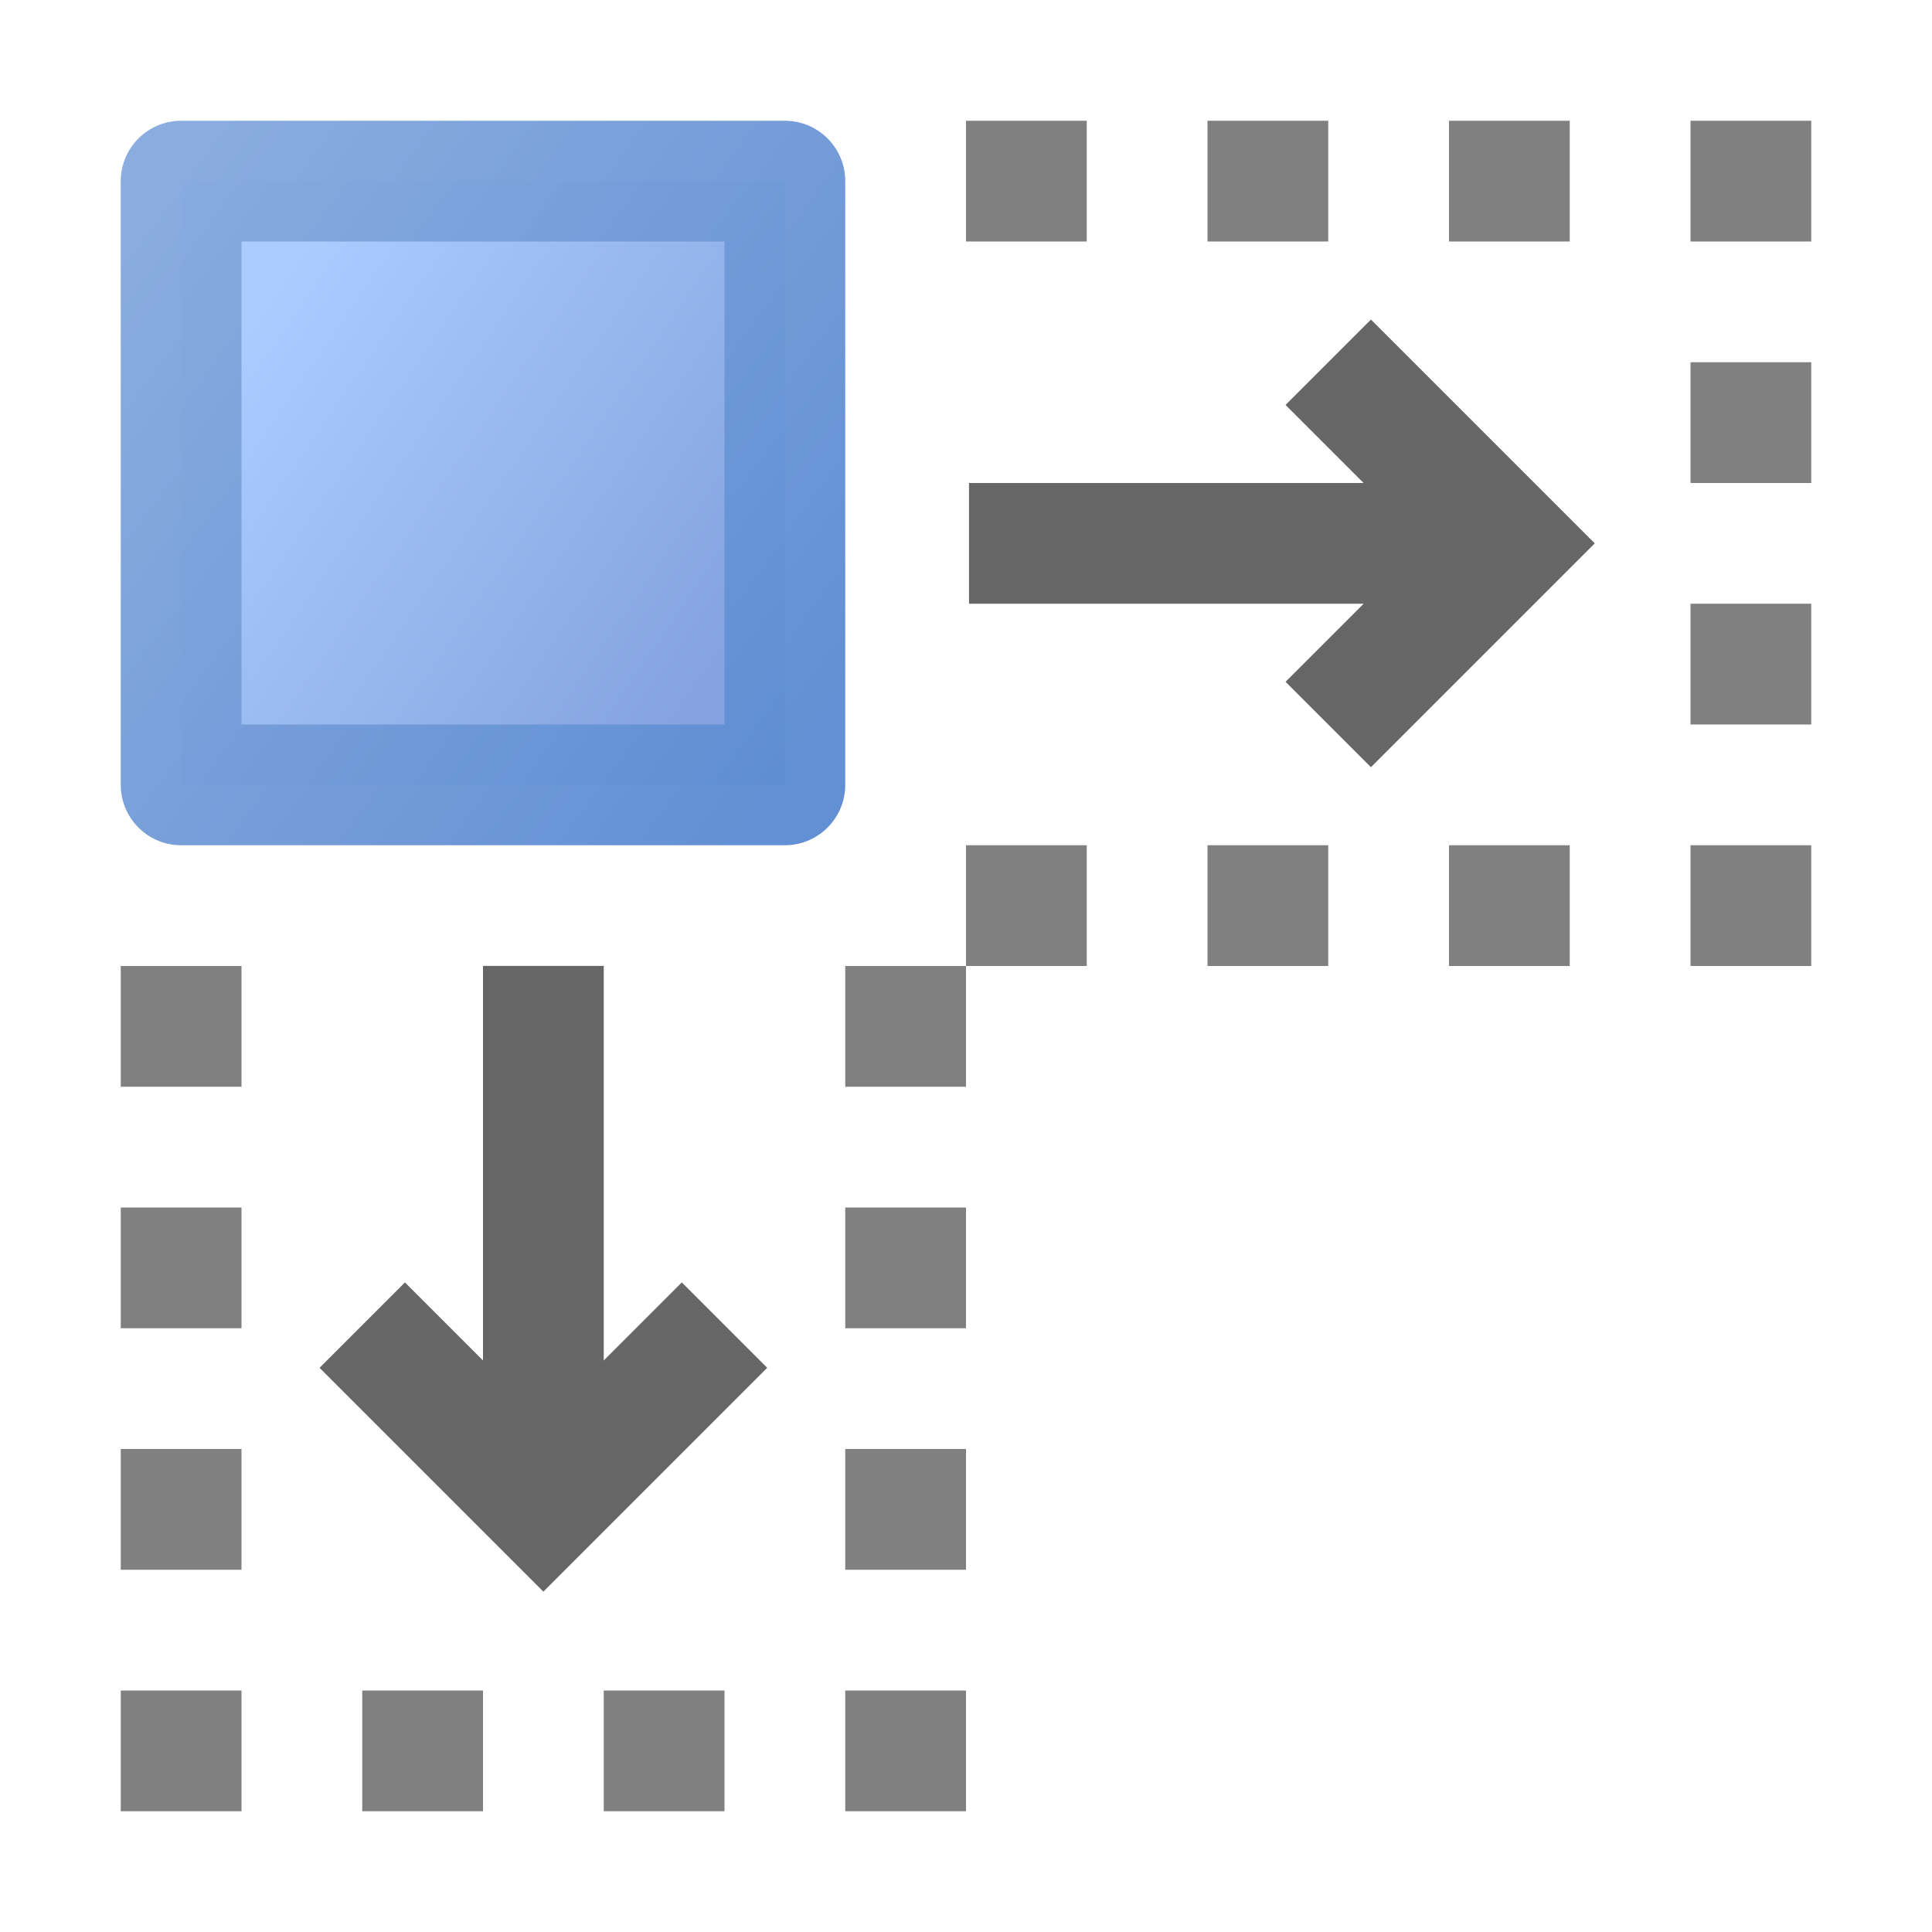 <?xml version="1.0" encoding="UTF-8" standalone="no"?>
<!-- Created with Inkscape (http://www.inkscape.org/) -->

<svg
   xmlns:dc="http://purl.org/dc/elements/1.1/"
   xmlns:cc="http://creativecommons.org/ns#"
   xmlns:rdf="http://www.w3.org/1999/02/22-rdf-syntax-ns#"
   xmlns:svg="http://www.w3.org/2000/svg"
   xmlns="http://www.w3.org/2000/svg"
   xmlns:xlink="http://www.w3.org/1999/xlink"
   xmlns:sodipodi="http://sodipodi.sourceforge.net/DTD/sodipodi-0.dtd"
   xmlns:inkscape="http://www.inkscape.org/namespaces/inkscape"
   width="32"
   height="32"
   id="svg2"
   sodipodi:version="0.32"
   inkscape:version="0.92.3 (2405546, 2018-03-11)"
   version="1.0"
   sodipodi:docname="size_200.svg"
   inkscape:output_extension="org.inkscape.output.svg.inkscape"
   inkscape:export-filename="size_200.png"
   inkscape:export-xdpi="96"
   inkscape:export-ydpi="96">
  <defs
     id="defs4">
    <linearGradient
       id="linearGradient903"
       inkscape:collect="always">
      <stop
         id="stop899"
         offset="0"
         style="stop-color:#aaccff;stop-opacity:1" />
      <stop
         id="stop901"
         offset="1"
         style="stop-color:#84a3df;stop-opacity:1" />
    </linearGradient>
    <linearGradient
       inkscape:collect="always"
       id="linearGradient891">
      <stop
         style="stop-color:#5f8dd3;stop-opacity:1;"
         offset="0"
         id="stop887" />
      <stop
         style="stop-color:#87aade;stop-opacity:1"
         offset="1"
         id="stop889" />
    </linearGradient>
    <linearGradient
       gradientTransform="matrix(0.714,0,0,0.833,11.857,-5.583)"
       y2="13"
       x2="-8"
       y1="9"
       x1="-13"
       gradientUnits="userSpaceOnUse"
       id="linearGradient875"
       xlink:href="#linearGradient903"
       inkscape:collect="always" />
    <linearGradient
       gradientTransform="matrix(0.714,0,0,0.833,11.857,-5.583)"
       y2="8.5"
       x2="-14.5"
       y1="14.5"
       x1="-7.5"
       gradientUnits="userSpaceOnUse"
       id="linearGradient877"
       xlink:href="#linearGradient891"
       inkscape:collect="always" />
  </defs>
  <sodipodi:namedview
     id="base"
     pagecolor="#ffffff"
     bordercolor="#666666"
     borderopacity="1.0"
     inkscape:pageopacity="0.0"
     inkscape:pageshadow="2"
     inkscape:zoom="33.571429"
     inkscape:cx="16"
     inkscape:cy="16"
     inkscape:document-units="px"
     inkscape:current-layer="layer1"
     showgrid="true"
     objecttolerance="10"
     gridtolerance="10"
     guidetolerance="10"
     showguides="true"
     inkscape:guide-bbox="true"
     inkscape:window-width="1920"
     inkscape:window-height="1137"
     inkscape:window-x="-8"
     inkscape:window-y="-8"
     inkscape:window-maximized="1"
     inkscape:snap-bbox="true"
     inkscape:bbox-paths="true"
     inkscape:bbox-nodes="true"
     inkscape:snap-bbox-edge-midpoints="true"
     inkscape:snap-bbox-midpoints="true"
     inkscape:object-paths="true"
     inkscape:snap-intersection-paths="true"
     inkscape:snap-smooth-nodes="true"
     inkscape:snap-midpoints="true"
     inkscape:snap-object-midpoints="true">
    <inkscape:grid
       type="xygrid"
       id="grid2409"
       visible="true"
       enabled="true"
       spacingx="0.5"
       spacingy="0.5"
       empspacing="2"
       snapvisiblegridlinesonly="true"
       originx="0"
       originy="0" />
  </sodipodi:namedview>
  <g
     inkscape:label="Ebene 1"
     inkscape:groupmode="layer"
     id="layer1">
    <g
       id="layer1-2"
       inkscape:label="Ebene 1"
       transform="scale(2)">
      <g
         id="g911">
        <path
           style="fill:none;fill-rule:evenodd;stroke:#666666;stroke-width:1px;stroke-linecap:butt;stroke-linejoin:miter;stroke-opacity:1"
           d="M 11,3 12.5,4.5 11,6"
           id="path885"
           inkscape:connector-curvature="0"
           sodipodi:nodetypes="ccc" />
        <path
           sodipodi:nodetypes="cc"
           style="fill:none;fill-rule:evenodd;stroke:#666666;stroke-width:1;stroke-linecap:butt;stroke-linejoin:miter;stroke-miterlimit:4;stroke-dasharray:none;stroke-opacity:1"
           d="M 12,4.5 H 8.025"
           id="path887"
           inkscape:connector-curvature="0" />
      </g>
      <rect
         style="opacity:1;fill:url(#linearGradient875);fill-opacity:1;fill-rule:evenodd;stroke:url(#linearGradient877);stroke-width:1;stroke-linecap:butt;stroke-linejoin:round;stroke-miterlimit:4;stroke-dasharray:none;stroke-dashoffset:0;stroke-opacity:0.976;paint-order:normal"
         id="rect860"
         width="5"
         height="5"
         x="1.5"
         y="1.5" />
      <g
         transform="rotate(90,4.513,4.487)"
         id="g917">
        <path
           sodipodi:nodetypes="ccc"
           inkscape:connector-curvature="0"
           id="path913"
           d="M 11,3 12.5,4.5 11,6"
           style="fill:none;fill-rule:evenodd;stroke:#666666;stroke-width:1px;stroke-linecap:butt;stroke-linejoin:miter;stroke-opacity:1" />
        <path
           inkscape:connector-curvature="0"
           id="path915"
           d="M 12,4.5 H 8.025"
           style="fill:none;fill-rule:evenodd;stroke:#666666;stroke-width:1;stroke-linecap:butt;stroke-linejoin:miter;stroke-miterlimit:4;stroke-dasharray:none;stroke-opacity:1"
           sodipodi:nodetypes="cc" />
      </g>
      <g
         transform="translate(-11)"
         id="g919">
        <path
           inkscape:connector-curvature="0"
           id="path874"
           d="M 25.5,8 V 7"
           style="fill:none;fill-rule:evenodd;stroke:#808080;stroke-width:1px;stroke-linecap:butt;stroke-linejoin:miter;stroke-opacity:1" />
        <path
           style="fill:none;fill-rule:evenodd;stroke:#808080;stroke-width:1px;stroke-linecap:butt;stroke-linejoin:miter;stroke-opacity:1"
           d="M 25.5,6 V 5"
           id="path852"
           inkscape:connector-curvature="0" />
        <path
           inkscape:connector-curvature="0"
           id="path854"
           d="M 25.5,4 V 3"
           style="fill:none;fill-rule:evenodd;stroke:#808080;stroke-width:1px;stroke-linecap:butt;stroke-linejoin:miter;stroke-opacity:1" />
        <path
           style="fill:none;fill-rule:evenodd;stroke:#808080;stroke-width:1px;stroke-linecap:butt;stroke-linejoin:miter;stroke-opacity:1"
           d="M 25.5,2 V 1"
           id="path856"
           inkscape:connector-curvature="0" />
        <path
           inkscape:connector-curvature="0"
           id="path859"
           d="M 23.5,8 V 7"
           style="fill:none;fill-rule:evenodd;stroke:#808080;stroke-width:1px;stroke-linecap:butt;stroke-linejoin:miter;stroke-opacity:1" />
        <path
           style="fill:none;fill-rule:evenodd;stroke:#808080;stroke-width:1px;stroke-linecap:butt;stroke-linejoin:miter;stroke-opacity:1"
           d="M 21.5,8 V 7"
           id="path861"
           inkscape:connector-curvature="0" />
        <path
           inkscape:connector-curvature="0"
           id="path863"
           d="M 19.5,8 V 7"
           style="fill:none;fill-rule:evenodd;stroke:#808080;stroke-width:1px;stroke-linecap:butt;stroke-linejoin:miter;stroke-opacity:1" />
        <path
           style="fill:none;fill-rule:evenodd;stroke:#808080;stroke-width:1px;stroke-linecap:butt;stroke-linejoin:miter;stroke-opacity:1"
           d="M 23.5,2 V 1"
           id="path867"
           inkscape:connector-curvature="0" />
        <path
           inkscape:connector-curvature="0"
           id="path869"
           d="M 21.5,2 V 1"
           style="fill:none;fill-rule:evenodd;stroke:#808080;stroke-width:1px;stroke-linecap:butt;stroke-linejoin:miter;stroke-opacity:1" />
        <path
           style="fill:none;fill-rule:evenodd;stroke:#808080;stroke-width:1px;stroke-linecap:butt;stroke-linejoin:miter;stroke-opacity:1"
           d="M 19.5,2 V 1"
           id="path871"
           inkscape:connector-curvature="0" />
      </g>
      <g
         id="g941"
         transform="rotate(90,10,-1)">
        <path
           style="fill:none;fill-rule:evenodd;stroke:#808080;stroke-width:1px;stroke-linecap:butt;stroke-linejoin:miter;stroke-opacity:1"
           d="M 25.5,8 V 7"
           id="path921"
           inkscape:connector-curvature="0" />
        <path
           inkscape:connector-curvature="0"
           id="path923"
           d="M 25.5,6 V 5"
           style="fill:none;fill-rule:evenodd;stroke:#808080;stroke-width:1px;stroke-linecap:butt;stroke-linejoin:miter;stroke-opacity:1" />
        <path
           style="fill:none;fill-rule:evenodd;stroke:#808080;stroke-width:1px;stroke-linecap:butt;stroke-linejoin:miter;stroke-opacity:1"
           d="M 25.5,4 V 3"
           id="path925"
           inkscape:connector-curvature="0" />
        <path
           inkscape:connector-curvature="0"
           id="path927"
           d="M 25.5,2 V 1"
           style="fill:none;fill-rule:evenodd;stroke:#808080;stroke-width:1px;stroke-linecap:butt;stroke-linejoin:miter;stroke-opacity:1" />
        <path
           style="fill:none;fill-rule:evenodd;stroke:#808080;stroke-width:1px;stroke-linecap:butt;stroke-linejoin:miter;stroke-opacity:1"
           d="M 23.5,8 V 7"
           id="path929"
           inkscape:connector-curvature="0" />
        <path
           inkscape:connector-curvature="0"
           id="path931"
           d="M 21.5,8 V 7"
           style="fill:none;fill-rule:evenodd;stroke:#808080;stroke-width:1px;stroke-linecap:butt;stroke-linejoin:miter;stroke-opacity:1" />
        <path
           style="fill:none;fill-rule:evenodd;stroke:#808080;stroke-width:1px;stroke-linecap:butt;stroke-linejoin:miter;stroke-opacity:1"
           d="M 19.5,8 V 7"
           id="path933"
           inkscape:connector-curvature="0" />
        <path
           inkscape:connector-curvature="0"
           id="path935"
           d="M 23.5,2 V 1"
           style="fill:none;fill-rule:evenodd;stroke:#808080;stroke-width:1px;stroke-linecap:butt;stroke-linejoin:miter;stroke-opacity:1" />
        <path
           style="fill:none;fill-rule:evenodd;stroke:#808080;stroke-width:1px;stroke-linecap:butt;stroke-linejoin:miter;stroke-opacity:1"
           d="M 21.5,2 V 1"
           id="path937"
           inkscape:connector-curvature="0" />
        <path
           inkscape:connector-curvature="0"
           id="path939"
           d="M 19.5,2 V 1"
           style="fill:none;fill-rule:evenodd;stroke:#808080;stroke-width:1px;stroke-linecap:butt;stroke-linejoin:miter;stroke-opacity:1" />
      </g>
    </g>
  </g>
</svg>
